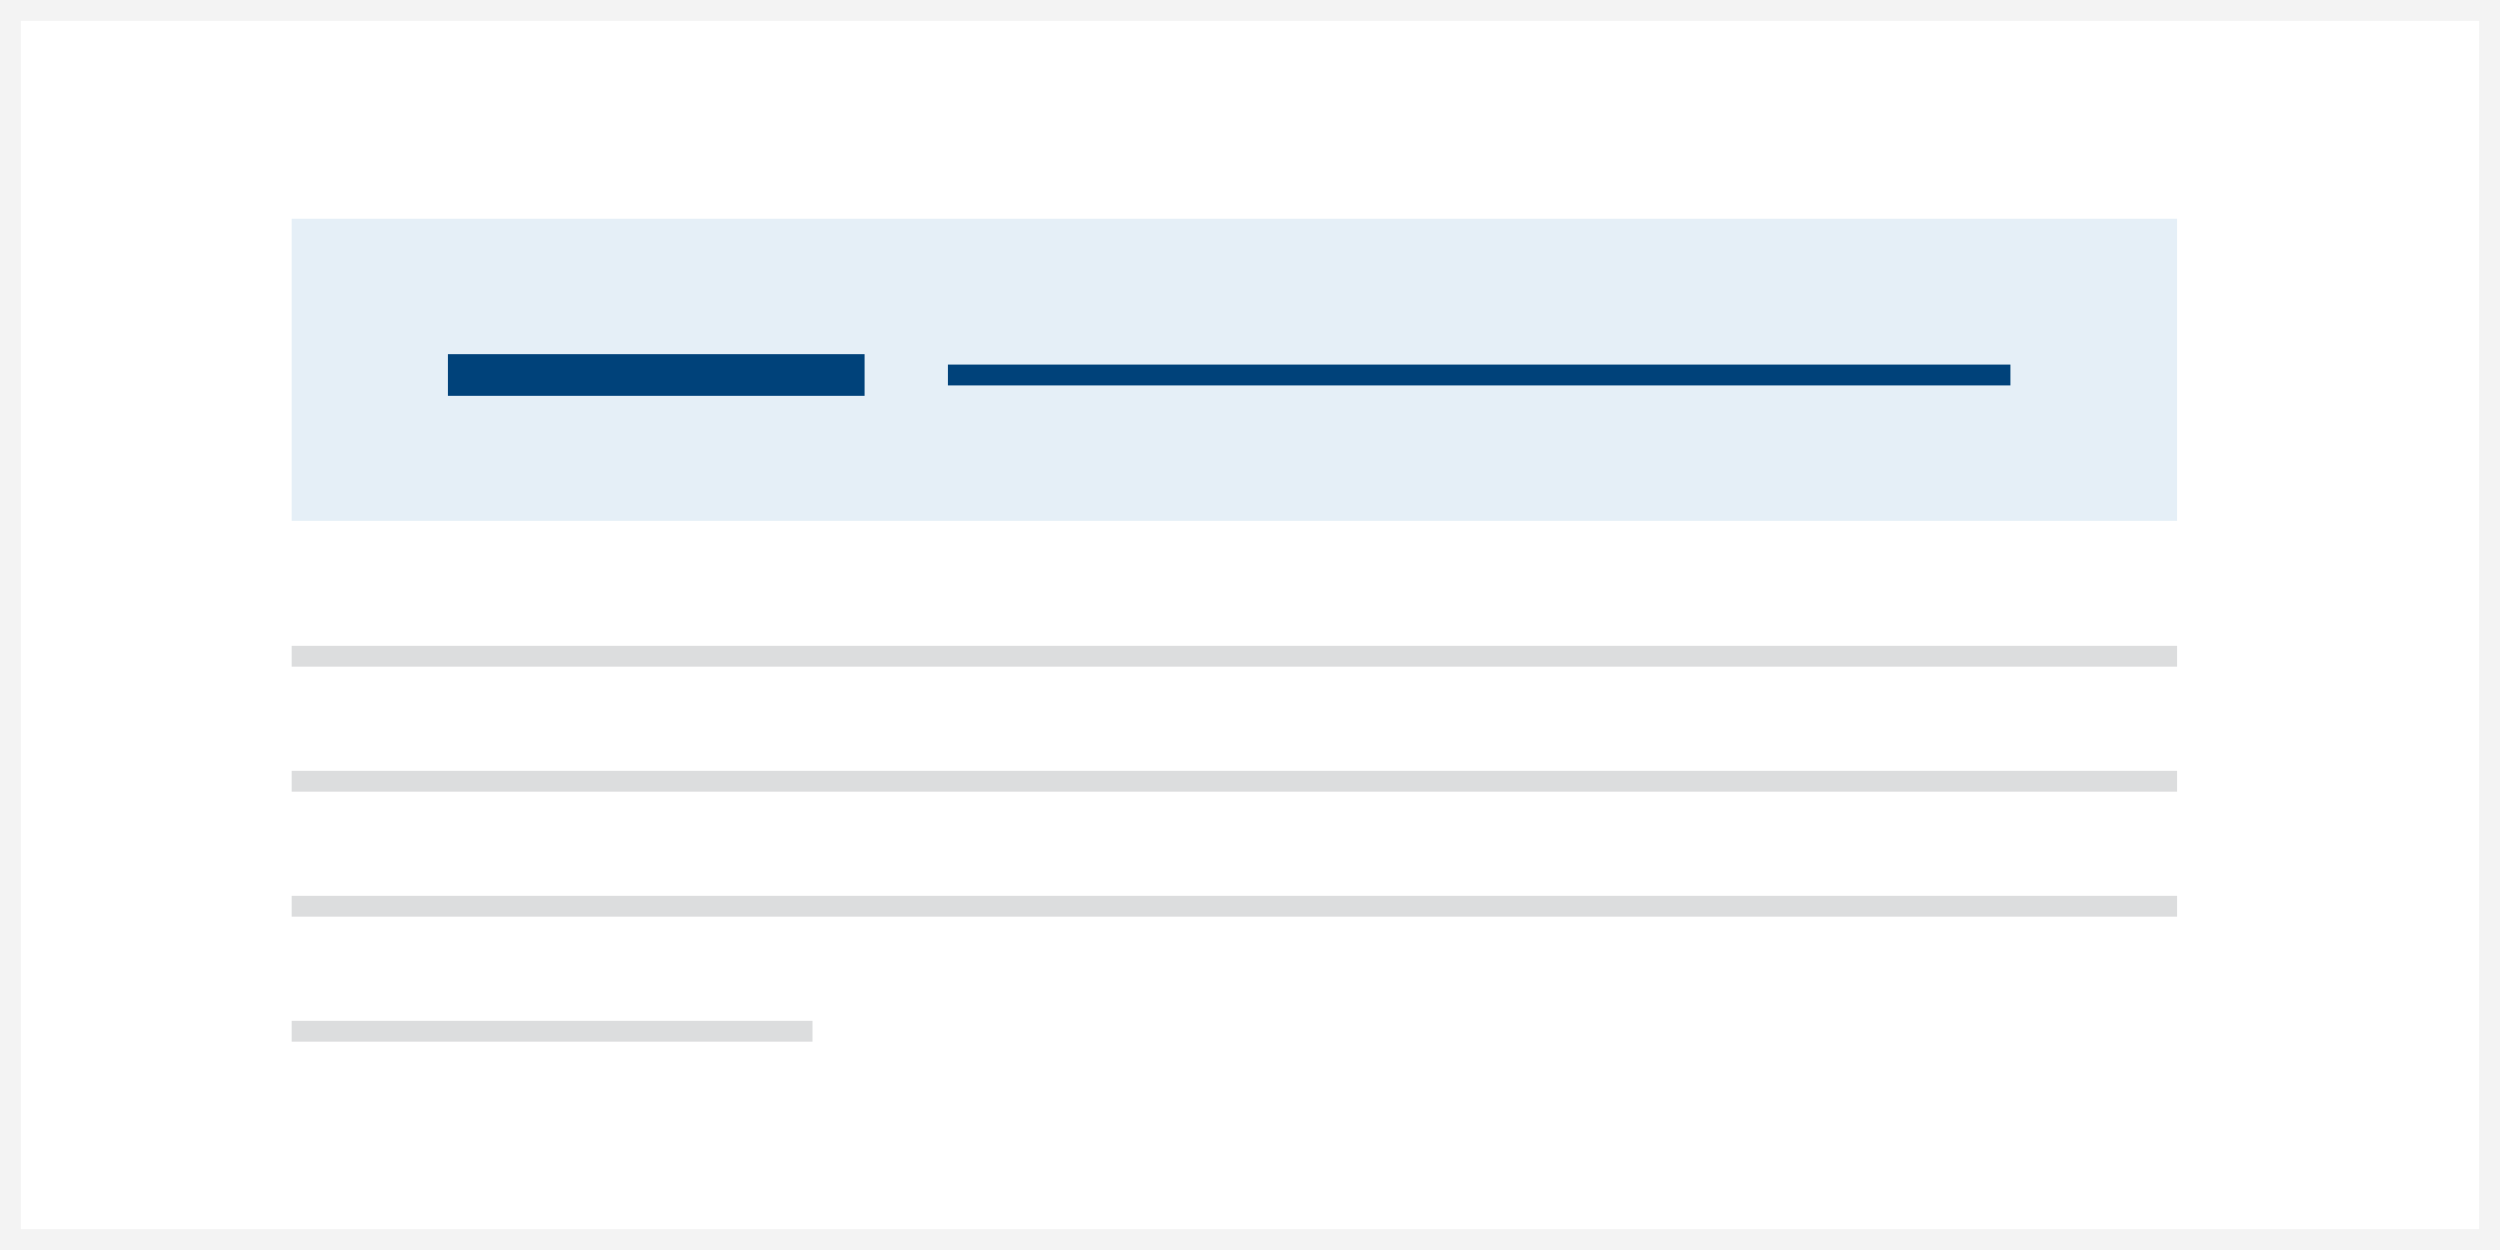 <?xml version="1.0" encoding="UTF-8"?>
<svg width="240px" height="120px" viewBox="0 0 240 120" version="1.1" xmlns="http://www.w3.org/2000/svg" xmlns:xlink="http://www.w3.org/1999/xlink">
    <rect x="0" y="0" width="240" height="120" fill="#808080" stroke="none"/>
    <!-- Generator: Sketch 61 (89581) - https://sketch.com -->
    <title>Alert</title>
    <desc>Created with Sketch.</desc>
    <g id="Gladdesign" stroke="none" stroke-width="1" fill="none" fill-rule="evenodd">
        <g id="sidlayout-Component-landing-System-display" transform="translate(-426, -482)">
            <g id="Alert" transform="translate(426, 482)">
                <g id="Group">
                    <g id="Organisms/Callout/Smaller-Copy-2" fill="#FFFFFF" stroke="#F3F3F3" stroke-width="2">
                        <rect id="Background" x="1" y="1" width="238" height="118"></rect>
                    </g>
                    <g id="Group-3" transform="translate(28, 21)">
                        <rect id="Rectangle-Copy" fill="#DCDDDE" x="0" y="41" width="181" height="2"></rect>
                        <rect id="Rectangle-Copy-3" fill="#DCDDDE" x="0" y="53" width="181" height="2"></rect>
                        <rect id="Rectangle-Copy-6" fill="#DCDDDE" x="0" y="65" width="181" height="2"></rect>
                        <rect id="Rectangle-Copy-5" fill="#DCDDDE" x="0" y="77" width="50" height="2"></rect>
                        <rect id="Rectangle-Copy-2" fill="#E5EFF7" x="0" y="0" width="181" height="29"></rect>
                        <rect id="Rectangle-Copy-7" fill="#00427A" x="63" y="14" width="102" height="2"></rect>
                        <polygon id="Rectangle-Copy-8" fill="#00427A" points="15 13 55 13 55 17 15 17"></polygon>
                    </g>
                </g>
            </g>
        </g>
    </g>
</svg>